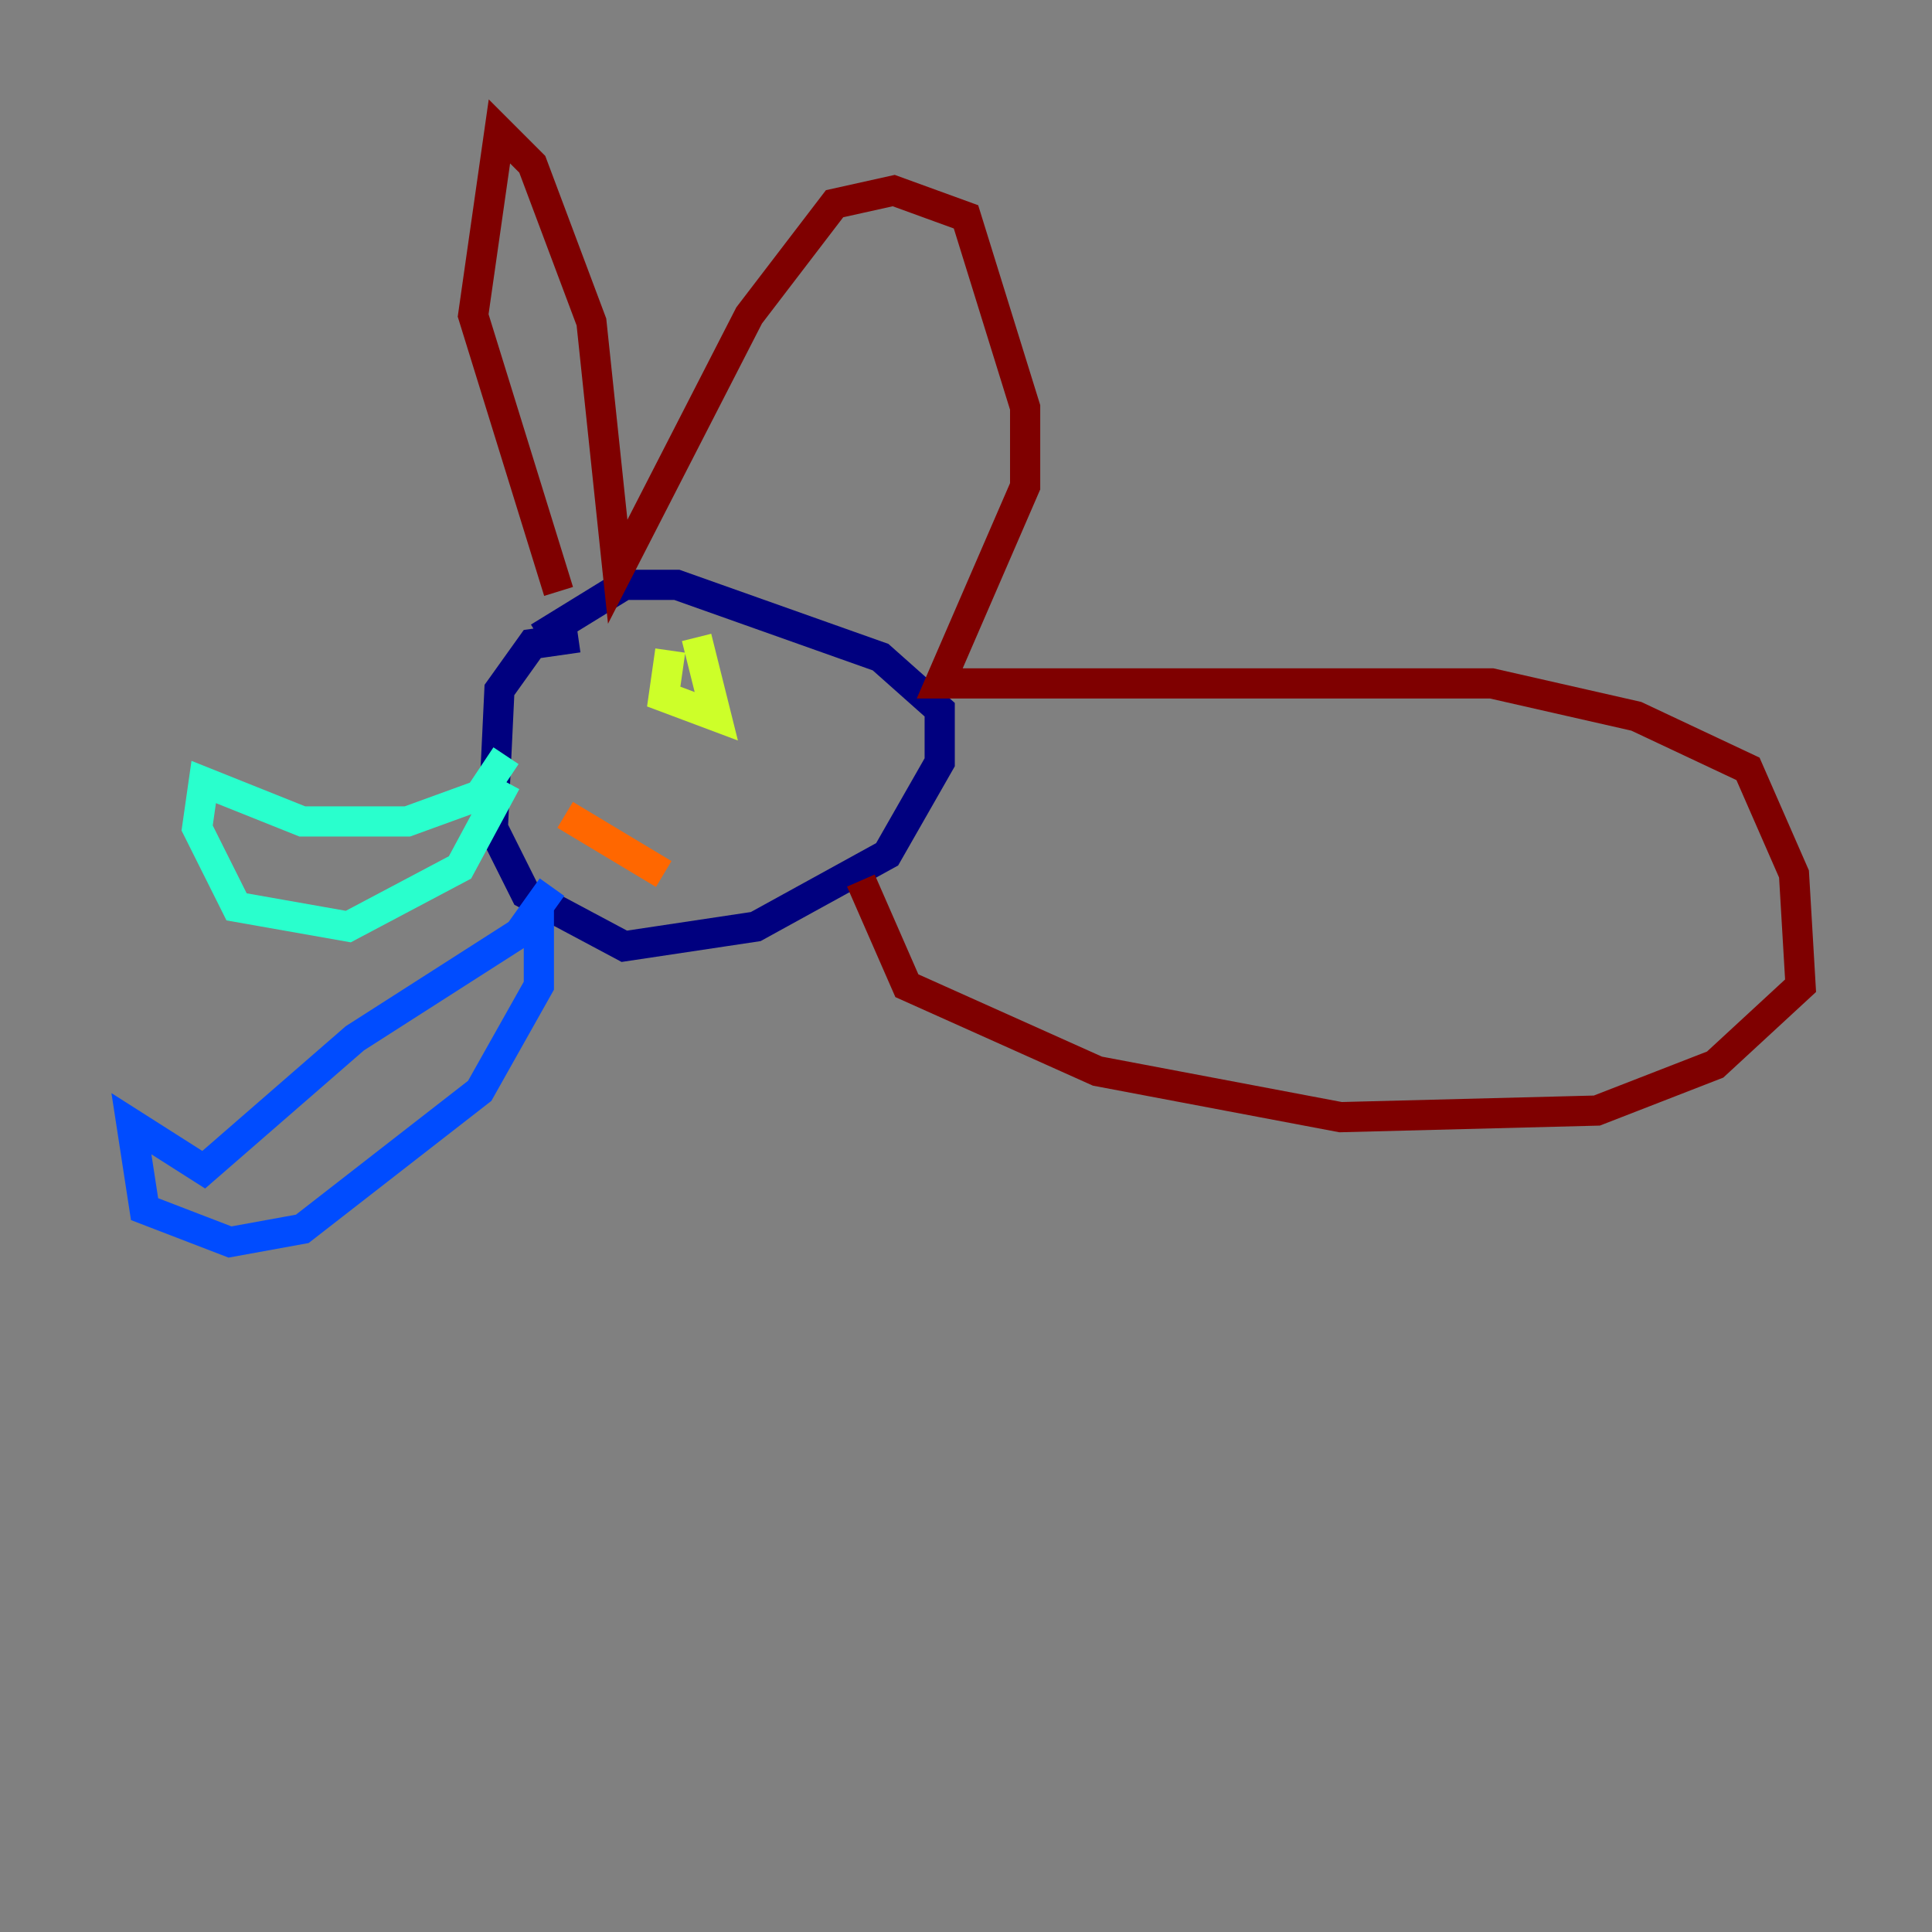 <?xml version="1.0" encoding="utf-8" ?>
<svg baseProfile="tiny" height="128" version="1.2" viewBox="0,0,128,128" width="128" xmlns="http://www.w3.org/2000/svg" xmlns:ev="http://www.w3.org/2001/xml-events" xmlns:xlink="http://www.w3.org/1999/xlink"><rect x="0" y="0" width="128" height="128" fill="#808080" stroke="none"/><defs /><polyline fill="none" points="38.313,42.231 35.265,42.667 33.088,45.714 32.653,54.857 34.83,59.211 41.361,62.694 50.068,61.388 58.776,56.599 62.258,50.503 62.258,47.02 58.34,43.537 44.843,38.748 41.361,38.748 35.701,42.231" stroke="#00007f" stroke-width="2" /><polyline fill="none" points="35.701,60.082 35.701,65.306 31.782,72.272 20.027,81.415 15.238,82.286 9.578,80.109 8.707,74.449 13.497,77.497 23.51,68.789 34.395,61.823 36.571,58.776" stroke="#004cff" stroke-width="2" /><polyline fill="none" points="33.524,51.809 30.476,57.469 23.075,61.388 15.674,60.082 13.061,54.857 13.497,51.809 20.027,54.422 26.993,54.422 31.782,52.68 33.524,50.068" stroke="#29ffcd" stroke-width="2" /><polyline fill="none" points="44.408,43.102 43.973,46.15 47.456,47.456 46.15,42.231" stroke="#cdff29" stroke-width="2" /><polyline fill="none" points="37.442,53.986 43.973,57.905" stroke="#ff6700" stroke-width="2" /><polyline fill="none" points="37.007,39.184 31.347,20.898 33.088,8.707 35.265,10.884 39.184,21.333 40.925,37.878 49.633,20.898 55.292,13.497 59.211,12.626 64.0,14.367 67.918,26.993 67.918,32.218 62.258,45.279 98.83,45.279 108.408,47.456 115.809,50.939 118.857,57.905 119.293,65.306 113.633,70.531 105.796,73.578 88.816,74.014 72.707,70.966 60.082,65.306 57.034,58.34" stroke="#7f0000" stroke-width="2" /></svg>